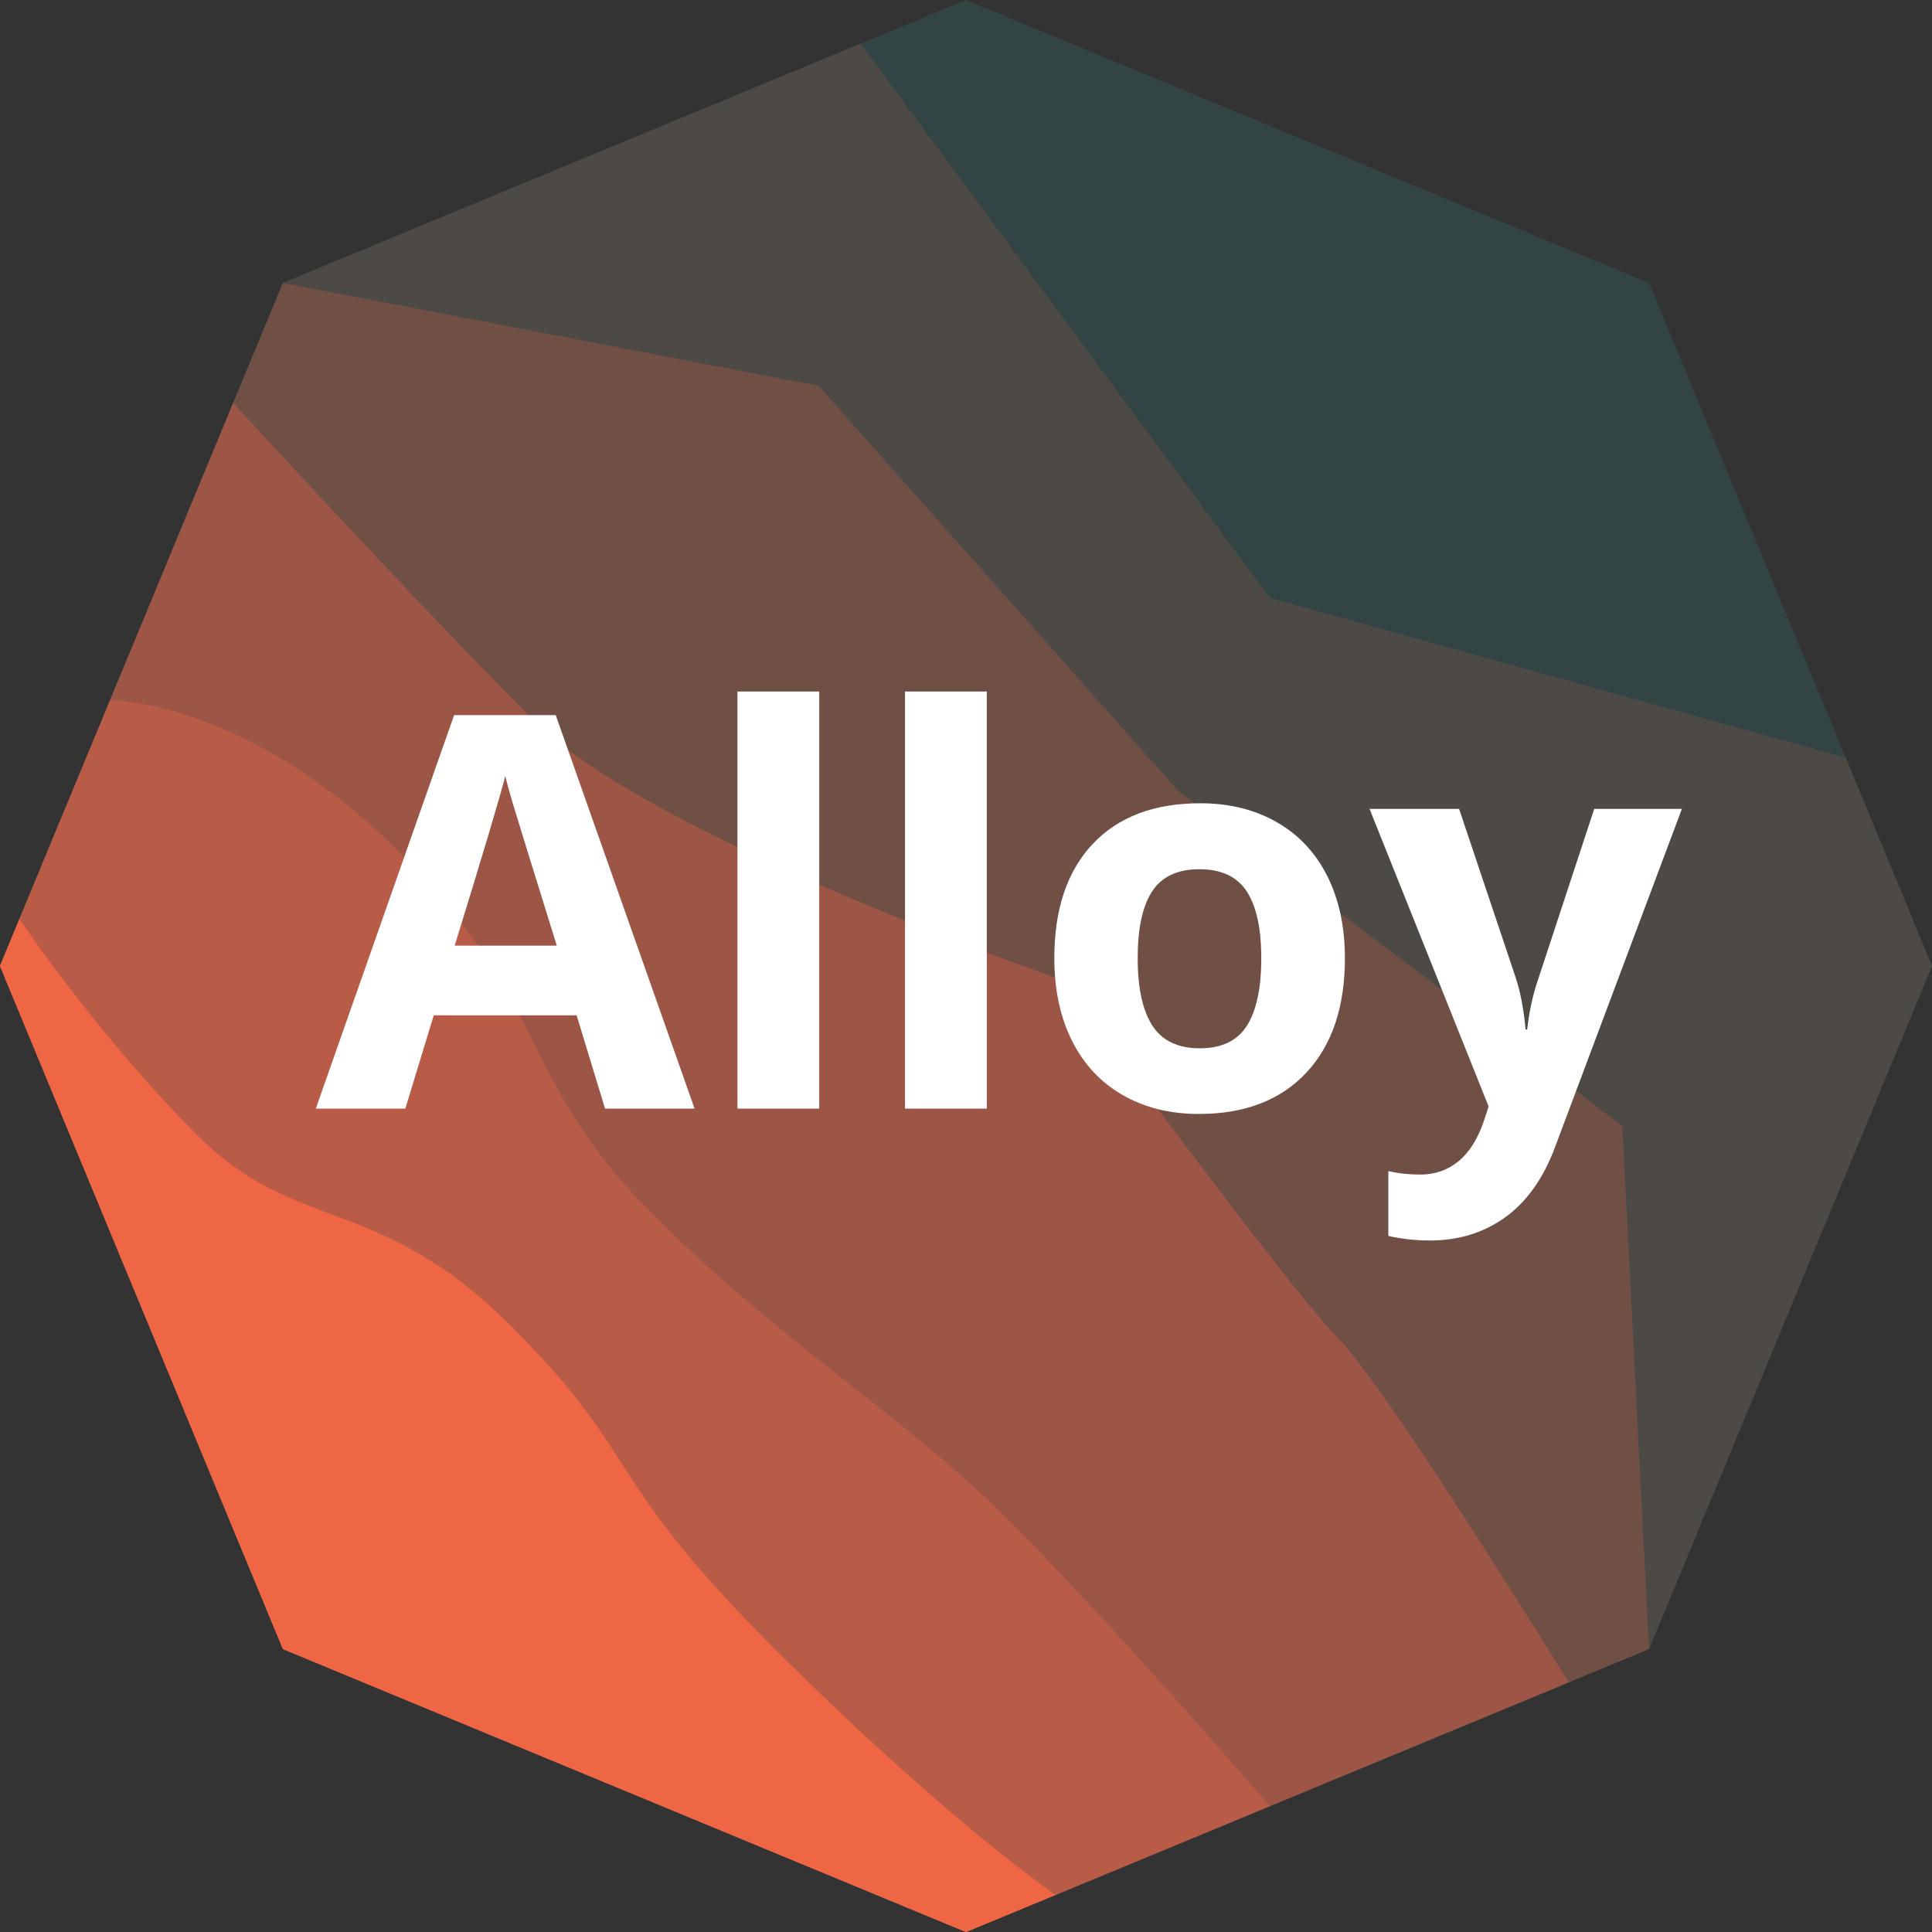 <?xml version="1.0" encoding="utf-8"?>
<!-- Generator: Adobe Illustrator 17.0.0, SVG Export Plug-In . SVG Version: 6.00 Build 0)  -->
<!DOCTYPE svg PUBLIC "-//W3C//DTD SVG 1.1//EN" "http://www.w3.org/Graphics/SVG/1.1/DTD/svg11.dtd">
<svg version="1.1" id="Laag_1" xmlns="http://www.w3.org/2000/svg" xmlns:xlink="http://www.w3.org/1999/xlink" x="0px" y="0px"
	 width="139.726px" height="139.726px" viewBox="0 0 139.726 139.726" enable-background="new 0 0 139.726 139.726"
	 xml:space="preserve">
<rect x="0" y="0" width="139.726" height="139.726" fill="#333333" stroke="none"/>
<rect x="-4749.157" y="558.059" fill="#1D0B00" width="1279.436" height="395.98"/>
<g>
	<polygon fill="#334444" points="20.462,119.263 0,69.863 20.462,20.462 69.863,0 119.263,20.462 139.726,69.863 119.263,119.263 
		69.863,139.726 	"/>
	<polygon fill="#4D4944" points="20.462,119.263 0,69.863 20.462,20.462 62.242,3.157 91.832,43.236 133.485,54.795 139.726,69.863 
		119.263,119.263 69.863,139.726 	"/>
	<polygon fill="#704F45" points="20.462,119.263 0,69.863 20.462,20.462 59.2,27.902 85.258,57.245 117.328,81.419 119.263,119.263 
		69.863,139.726 	"/>
	<path fill="#9D5646" d="M20.462,119.263L0,69.863l16.866-40.718c0,0,13.191,14.403,21.75,22.963S76.819,70.88,76.819,70.88
		s16.373,22.312,19.919,25.858s16.708,24.934,16.708,24.934l-43.584,18.053L20.462,119.263z"/>
	<path fill="#B85B47" d="M20.462,119.263L0,69.863l7.967-19.234c0,0,9.905-0.004,20.847,10.938S37.479,78.1,47.122,87.742
		s18.16,14.537,25.86,22.237s18.851,20.646,18.851,20.646l-21.969,9.1L20.462,119.263z"/>
	<path fill="#EE6644" d="M20.462,119.263L0,69.863l1.407-3.398c0,0,5.623,8.398,12.838,15.613S27.382,86.322,36.97,95.91
		s6.401,10.683,18.937,23.218s20.433,17.915,20.433,17.915l-6.477,2.683L20.462,119.263z"/>
</g>
<g>
	<g>
		<path fill="#FFFFFF" d="M43.758,80.177l-2.055-6.747H31.37l-2.056,6.747h-6.475l10.004-28.46h7.348l10.043,28.46H43.758z
			 M40.268,68.39c-1.9-6.113-2.97-9.571-3.208-10.372c-0.239-0.801-0.41-1.435-0.514-1.9c-0.426,1.655-1.648,5.746-3.663,12.272
			H40.268z"/>
		<path fill="#FFFFFF" d="M59.248,80.177h-5.913V50.011h5.913V80.177z"/>
		<path fill="#FFFFFF" d="M71.366,80.177h-5.914V50.011h5.914V80.177z"/>
		<path fill="#FFFFFF" d="M97.266,69.301c0,3.528-0.931,6.288-2.793,8.278c-1.859,1.99-4.452,2.985-7.774,2.985
			c-2.081,0-3.916-0.456-5.505-1.367c-1.59-0.911-2.811-2.22-3.665-3.926c-0.852-1.706-1.279-3.696-1.279-5.971
			c0-3.541,0.924-6.294,2.773-8.259c1.848-1.965,4.446-2.947,7.792-2.947c2.082,0,3.917,0.453,5.507,1.357
			c1.59,0.905,2.811,2.204,3.665,3.897C96.84,65.043,97.266,67.026,97.266,69.301z M82.28,69.301c0,2.145,0.352,3.768,1.057,4.866
			c0.705,1.099,1.851,1.648,3.441,1.648c1.577,0,2.71-0.546,3.403-1.638c0.691-1.092,1.037-2.717,1.037-4.876
			c0-2.145-0.35-3.755-1.047-4.828c-0.699-1.073-1.843-1.609-3.432-1.609c-1.577,0-2.714,0.533-3.413,1.599
			C82.629,65.53,82.28,67.143,82.28,69.301z"/>
		<path fill="#FFFFFF" d="M99.049,58.503h6.476l4.091,12.194c0.35,1.06,0.588,2.314,0.718,3.761h0.116
			c0.142-1.331,0.42-2.585,0.834-3.761l4.013-12.194h6.34l-9.17,24.447c-0.841,2.262-2.04,3.955-3.596,5.079
			c-1.558,1.124-3.377,1.686-5.458,1.686c-1.021,0-2.023-0.109-3.006-0.329v-4.691c0.711,0.168,1.487,0.252,2.327,0.252
			c1.047,0,1.961-0.32,2.744-0.959c0.78-0.64,1.392-1.606,1.832-2.899l0.349-1.066L99.049,58.503z"/>
	</g>
</g>
</svg>
